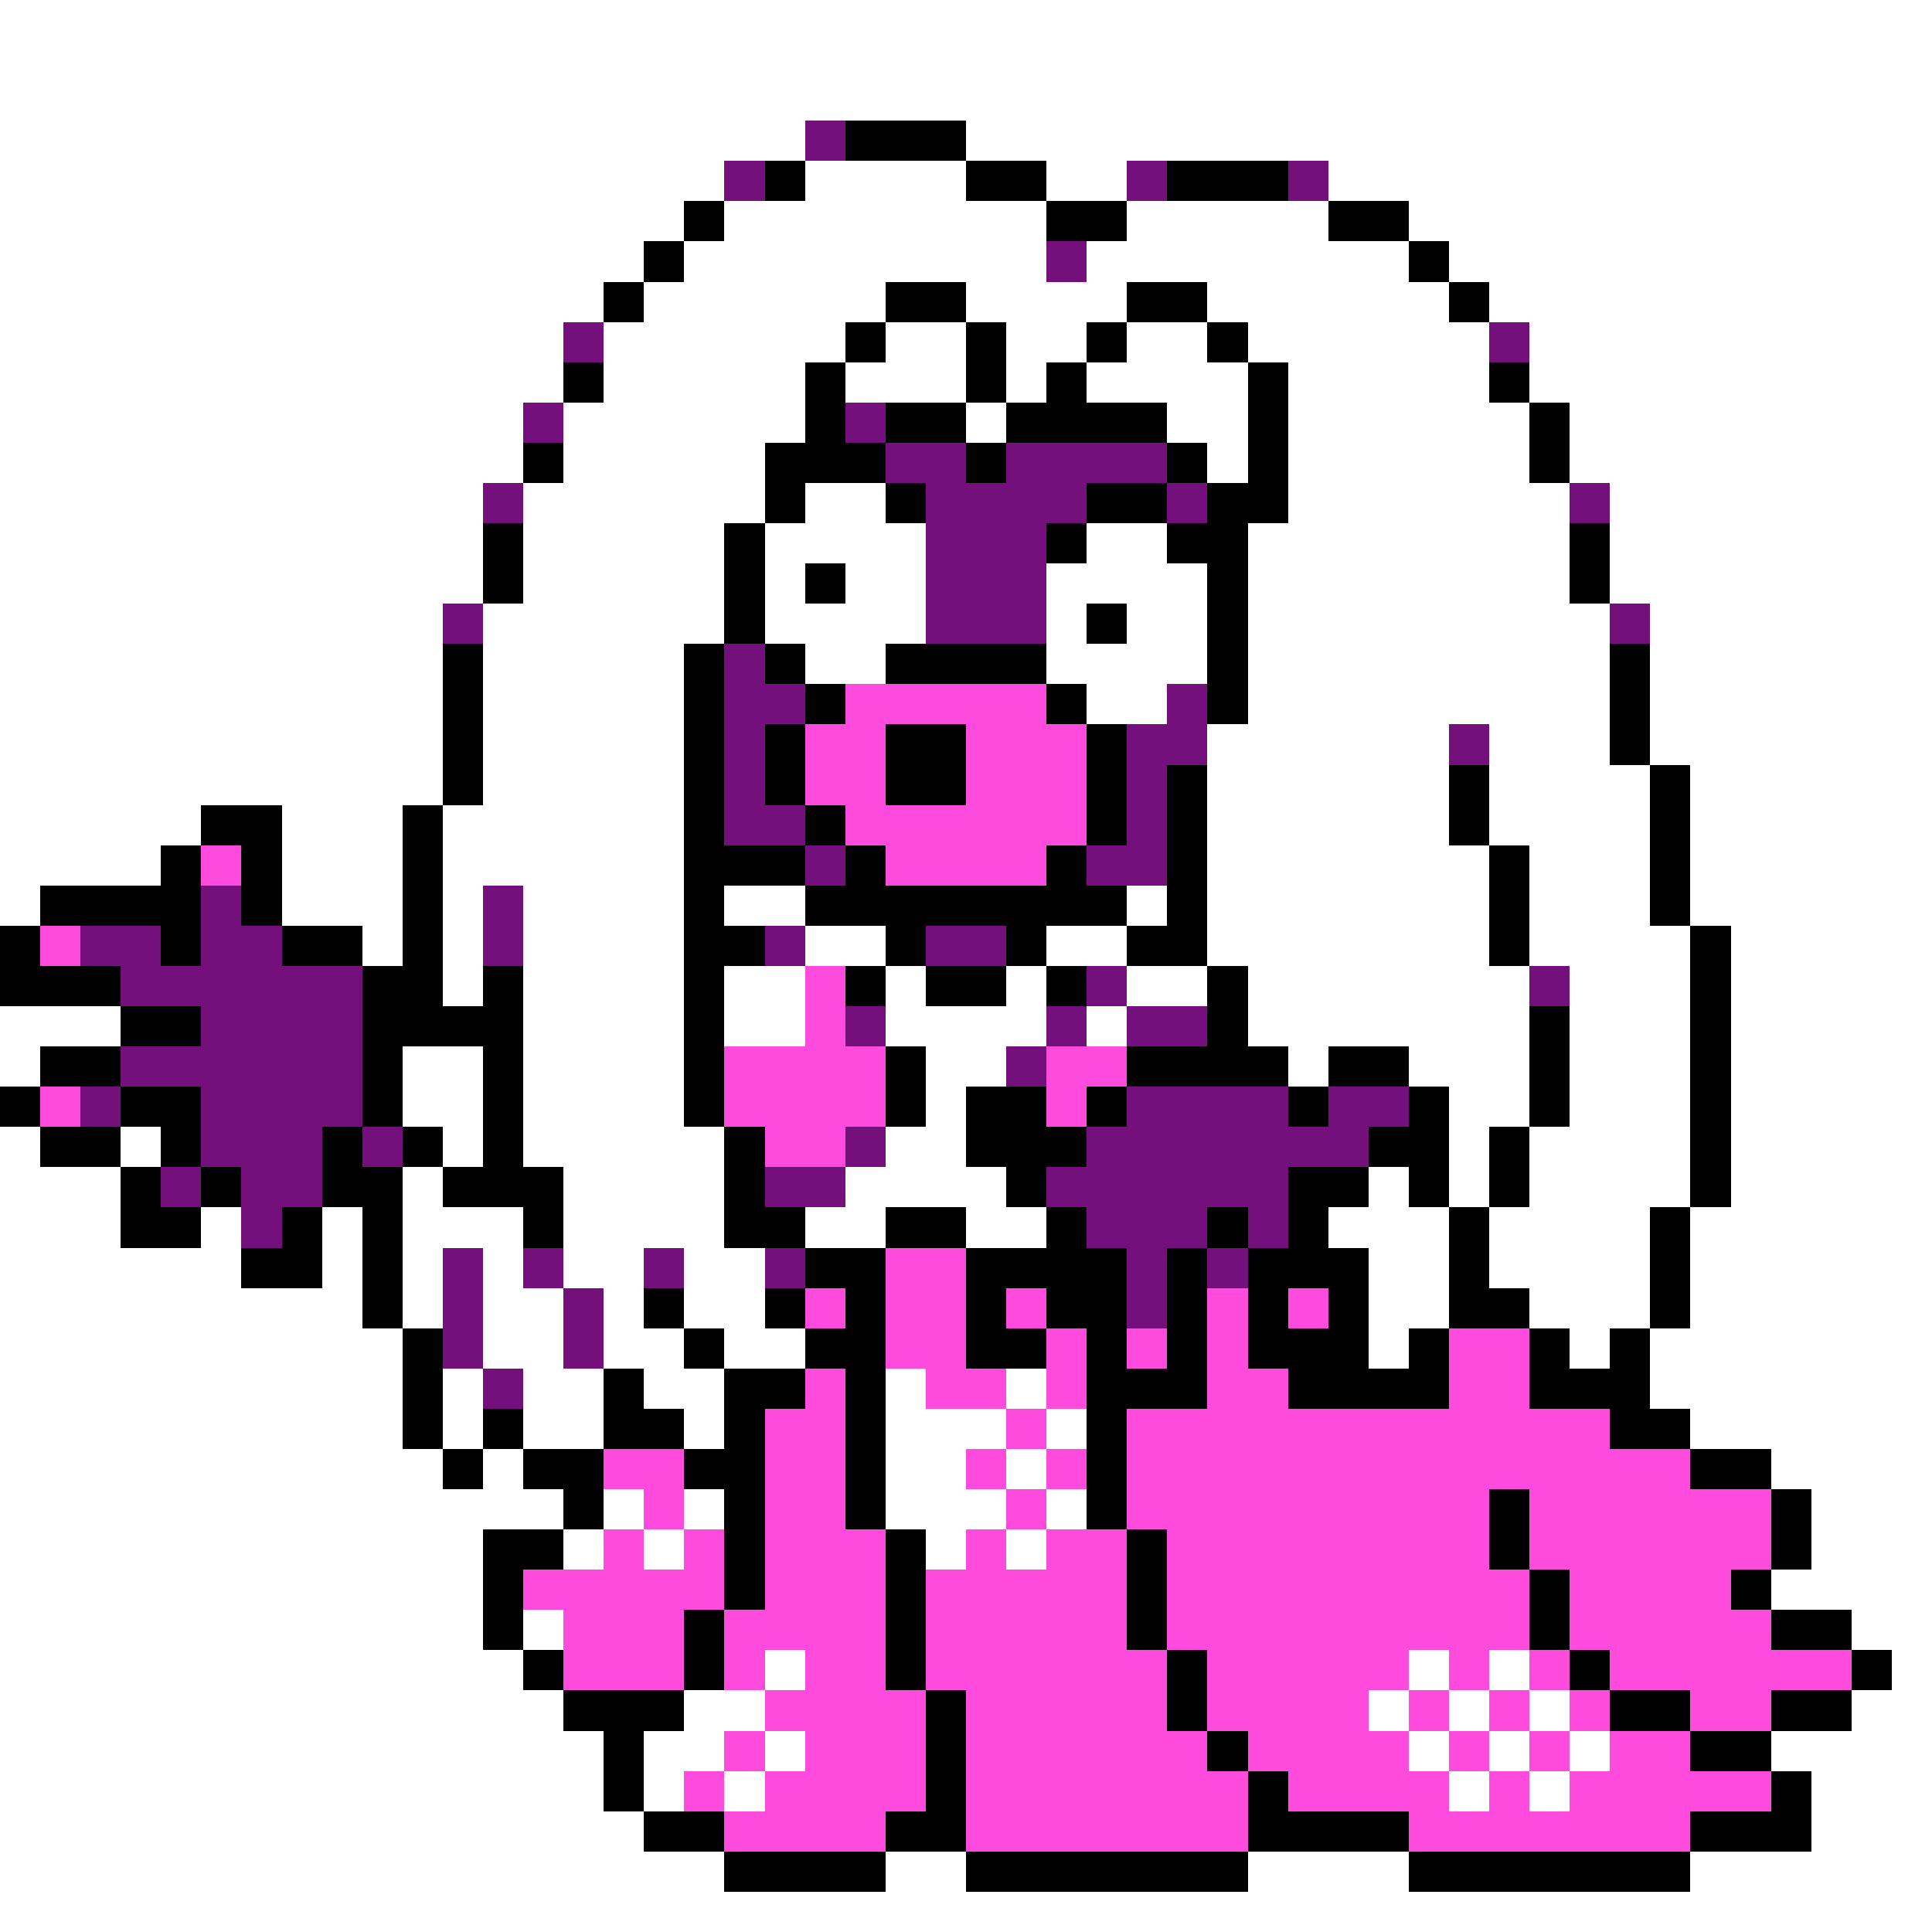 <svg xmlns="http://www.w3.org/2000/svg" viewBox="0 -0.5 48 48" shape-rendering="crispEdges">
<rect x="0" y="-0.5" width="48" height="48" fill="#808080" stroke="none"/>
<path stroke="#ffffff" d="M0 0h48M0 1h48M0 2h48M0 3h20M24 3h24M0 4h18M20 4h4M26 4h2M33 4h15M0 5h17M18 5h8M28 5h5M35 5h13M0 6h16M17 6h9M27 6h8M36 6h12M0 7h15M16 7h6M24 7h4M30 7h6M37 7h11M0 8h14M15 8h6M22 8h2M25 8h2M28 8h2M31 8h6M38 8h10M0 9h14M15 9h5M21 9h3M25 9h1M27 9h4M32 9h5M38 9h10M0 10h13M14 10h6M24 10h1M29 10h2M32 10h6M39 10h9M0 11h13M14 11h5M30 11h1M32 11h6M39 11h9M0 12h12M13 12h6M20 12h2M32 12h7M40 12h8M0 13h12M13 13h5M19 13h4M27 13h2M31 13h8M40 13h8M0 14h12M13 14h5M19 14h1M21 14h2M26 14h4M31 14h8M40 14h8M0 15h11M12 15h6M19 15h4M26 15h1M28 15h2M31 15h9M41 15h7M0 16h11M12 16h5M20 16h2M26 16h4M31 16h9M41 16h7M0 17h11M12 17h5M27 17h2M31 17h9M41 17h7M0 18h11M12 18h5M30 18h6M37 18h3M41 18h7M0 19h11M12 19h5M30 19h6M37 19h4M42 19h6M0 20h5M7 20h3M11 20h6M30 20h6M37 20h4M42 20h6M0 21h4M7 21h3M11 21h6M30 21h7M38 21h3M42 21h6M0 22h1M7 22h3M11 22h1M13 22h4M18 22h2M28 22h1M30 22h7M38 22h3M42 22h6M9 23h1M11 23h1M13 23h4M20 23h2M26 23h2M30 23h7M38 23h4M43 23h5M11 24h1M13 24h4M18 24h2M22 24h1M25 24h1M28 24h2M31 24h7M39 24h3M43 24h5M0 25h3M13 25h4M18 25h2M22 25h4M27 25h1M31 25h7M39 25h3M43 25h5M0 26h1M10 26h2M13 26h4M23 26h2M32 26h1M35 26h3M39 26h3M43 26h5M10 27h2M13 27h4M23 27h1M36 27h2M39 27h3M43 27h5M0 28h1M3 28h1M11 28h1M13 28h5M22 28h2M36 28h1M38 28h4M43 28h5M0 29h3M10 29h1M14 29h4M21 29h4M34 29h1M36 29h1M38 29h4M43 29h5M0 30h3M5 30h1M8 30h1M10 30h3M14 30h4M20 30h2M24 30h2M33 30h3M37 30h4M42 30h6M0 31h6M8 31h1M10 31h1M12 31h1M14 31h2M17 31h2M34 31h2M37 31h4M42 31h6M0 32h9M10 32h1M12 32h2M15 32h1M17 32h2M34 32h2M38 32h3M42 32h6M0 33h10M12 33h2M15 33h2M18 33h2M34 33h1M39 33h1M41 33h7M0 34h10M11 34h1M13 34h2M16 34h2M22 34h1M25 34h1M41 34h7M0 35h10M11 35h1M13 35h2M17 35h1M22 35h3M26 35h1M42 35h6M0 36h11M12 36h1M22 36h2M25 36h1M44 36h4M0 37h14M15 37h1M17 37h1M22 37h3M26 37h1M45 37h3M0 38h12M14 38h1M16 38h1M23 38h1M25 38h1M45 38h3M0 39h12M44 39h4M0 40h12M13 40h1M46 40h2M0 41h13M19 41h1M35 41h1M37 41h1M47 41h1M0 42h14M17 42h2M34 42h1M36 42h1M38 42h1M46 42h2M0 43h15M16 43h2M19 43h1M35 43h1M37 43h1M39 43h1M44 43h4M0 44h15M16 44h1M18 44h1M36 44h1M38 44h1M45 44h3M0 45h16M45 45h3M0 46h18M22 46h2M31 46h4M42 46h6M0 47h48" />
<path stroke="#73107b" d="M20 3h1M18 4h1M28 4h1M32 4h1M26 6h1M14 8h1M37 8h1M13 10h1M21 10h1M22 11h2M25 11h4M12 12h1M23 12h4M29 12h1M39 12h1M23 13h3M23 14h3M11 15h1M23 15h3M40 15h1M18 16h1M18 17h2M29 17h1M18 18h1M28 18h2M36 18h1M18 19h1M28 19h1M18 20h2M28 20h1M20 21h1M27 21h2M5 22h1M12 22h1M2 23h2M5 23h2M12 23h1M19 23h1M23 23h2M3 24h6M27 24h1M38 24h1M5 25h4M21 25h1M26 25h1M28 25h2M3 26h6M25 26h1M2 27h1M5 27h4M28 27h4M33 27h2M5 28h3M9 28h1M21 28h1M27 28h7M4 29h1M6 29h2M19 29h2M26 29h6M6 30h1M27 30h3M31 30h1M11 31h1M13 31h1M16 31h1M19 31h1M28 31h1M30 31h1M11 32h1M14 32h1M28 32h1M11 33h1M14 33h1M12 34h1" />
<path stroke="#000000" d="M21 3h3M19 4h1M24 4h2M29 4h3M17 5h1M26 5h2M33 5h2M16 6h1M35 6h1M15 7h1M22 7h2M28 7h2M36 7h1M21 8h1M24 8h1M27 8h1M30 8h1M14 9h1M20 9h1M24 9h1M26 9h1M31 9h1M37 9h1M20 10h1M22 10h2M25 10h4M31 10h1M38 10h1M13 11h1M19 11h3M24 11h1M29 11h1M31 11h1M38 11h1M19 12h1M22 12h1M27 12h2M30 12h2M12 13h1M18 13h1M26 13h1M29 13h2M39 13h1M12 14h1M18 14h1M20 14h1M30 14h1M39 14h1M18 15h1M27 15h1M30 15h1M11 16h1M17 16h1M19 16h1M22 16h4M30 16h1M40 16h1M11 17h1M17 17h1M20 17h1M26 17h1M30 17h1M40 17h1M11 18h1M17 18h1M19 18h1M22 18h2M27 18h1M40 18h1M11 19h1M17 19h1M19 19h1M22 19h2M27 19h1M29 19h1M36 19h1M41 19h1M5 20h2M10 20h1M17 20h1M20 20h1M27 20h1M29 20h1M36 20h1M41 20h1M4 21h1M6 21h1M10 21h1M17 21h3M21 21h1M26 21h1M29 21h1M37 21h1M41 21h1M1 22h4M6 22h1M10 22h1M17 22h1M20 22h8M29 22h1M37 22h1M41 22h1M0 23h1M4 23h1M7 23h2M10 23h1M17 23h2M22 23h1M25 23h1M28 23h2M37 23h1M42 23h1M0 24h3M9 24h2M12 24h1M17 24h1M21 24h1M23 24h2M26 24h1M30 24h1M42 24h1M3 25h2M9 25h4M17 25h1M30 25h1M38 25h1M42 25h1M1 26h2M9 26h1M12 26h1M17 26h1M22 26h1M28 26h4M33 26h2M38 26h1M42 26h1M0 27h1M3 27h2M9 27h1M12 27h1M17 27h1M22 27h1M24 27h2M27 27h1M32 27h1M35 27h1M38 27h1M42 27h1M1 28h2M4 28h1M8 28h1M10 28h1M12 28h1M18 28h1M24 28h3M34 28h2M37 28h1M42 28h1M3 29h1M5 29h1M8 29h2M11 29h3M18 29h1M25 29h1M32 29h2M35 29h1M37 29h1M42 29h1M3 30h2M7 30h1M9 30h1M13 30h1M18 30h2M22 30h2M26 30h1M30 30h1M32 30h1M36 30h1M41 30h1M6 31h2M9 31h1M20 31h2M24 31h4M29 31h1M31 31h3M36 31h1M41 31h1M9 32h1M16 32h1M19 32h1M21 32h1M24 32h1M26 32h2M29 32h1M31 32h1M33 32h1M36 32h2M41 32h1M10 33h1M17 33h1M20 33h2M24 33h2M27 33h1M29 33h1M31 33h3M35 33h1M38 33h1M40 33h1M10 34h1M15 34h1M18 34h2M21 34h1M27 34h3M32 34h4M38 34h3M10 35h1M12 35h1M15 35h2M18 35h1M21 35h1M27 35h1M40 35h2M11 36h1M13 36h2M17 36h2M21 36h1M27 36h1M42 36h2M14 37h1M18 37h1M21 37h1M27 37h1M37 37h1M44 37h1M12 38h2M18 38h1M22 38h1M28 38h1M37 38h1M44 38h1M12 39h1M18 39h1M22 39h1M28 39h1M38 39h1M43 39h1M12 40h1M17 40h1M22 40h1M28 40h1M38 40h1M44 40h2M13 41h1M17 41h1M22 41h1M29 41h1M39 41h1M46 41h1M14 42h3M23 42h1M29 42h1M40 42h2M44 42h2M15 43h1M23 43h1M30 43h1M42 43h2M15 44h1M23 44h1M31 44h1M44 44h1M16 45h2M22 45h2M31 45h4M42 45h3M18 46h4M24 46h7M35 46h7" />
<path stroke="#ff4ade" d="M21 17h5M20 18h2M24 18h3M20 19h2M24 19h3M21 20h6M5 21h1M22 21h4M1 23h1M20 24h1M20 25h1M18 26h4M26 26h2M1 27h1M18 27h4M26 27h1M19 28h2M22 31h2M20 32h1M22 32h2M25 32h1M30 32h1M32 32h1M22 33h2M26 33h1M28 33h1M30 33h1M36 33h2M20 34h1M23 34h2M26 34h1M30 34h2M36 34h2M19 35h2M25 35h1M28 35h12M15 36h2M19 36h2M24 36h1M26 36h1M28 36h14M16 37h1M19 37h2M25 37h1M28 37h9M38 37h6M15 38h1M17 38h1M19 38h3M24 38h1M26 38h2M29 38h8M38 38h6M13 39h5M19 39h3M23 39h5M29 39h9M39 39h4M14 40h3M18 40h4M23 40h5M29 40h9M39 40h5M14 41h3M18 41h1M20 41h2M23 41h6M30 41h5M36 41h1M38 41h1M40 41h6M19 42h4M24 42h5M30 42h4M35 42h1M37 42h1M39 42h1M42 42h2M18 43h1M20 43h3M24 43h6M31 43h4M36 43h1M38 43h1M40 43h2M17 44h1M19 44h4M24 44h7M32 44h4M37 44h1M39 44h5M18 45h4M24 45h7M35 45h7" />
</svg>